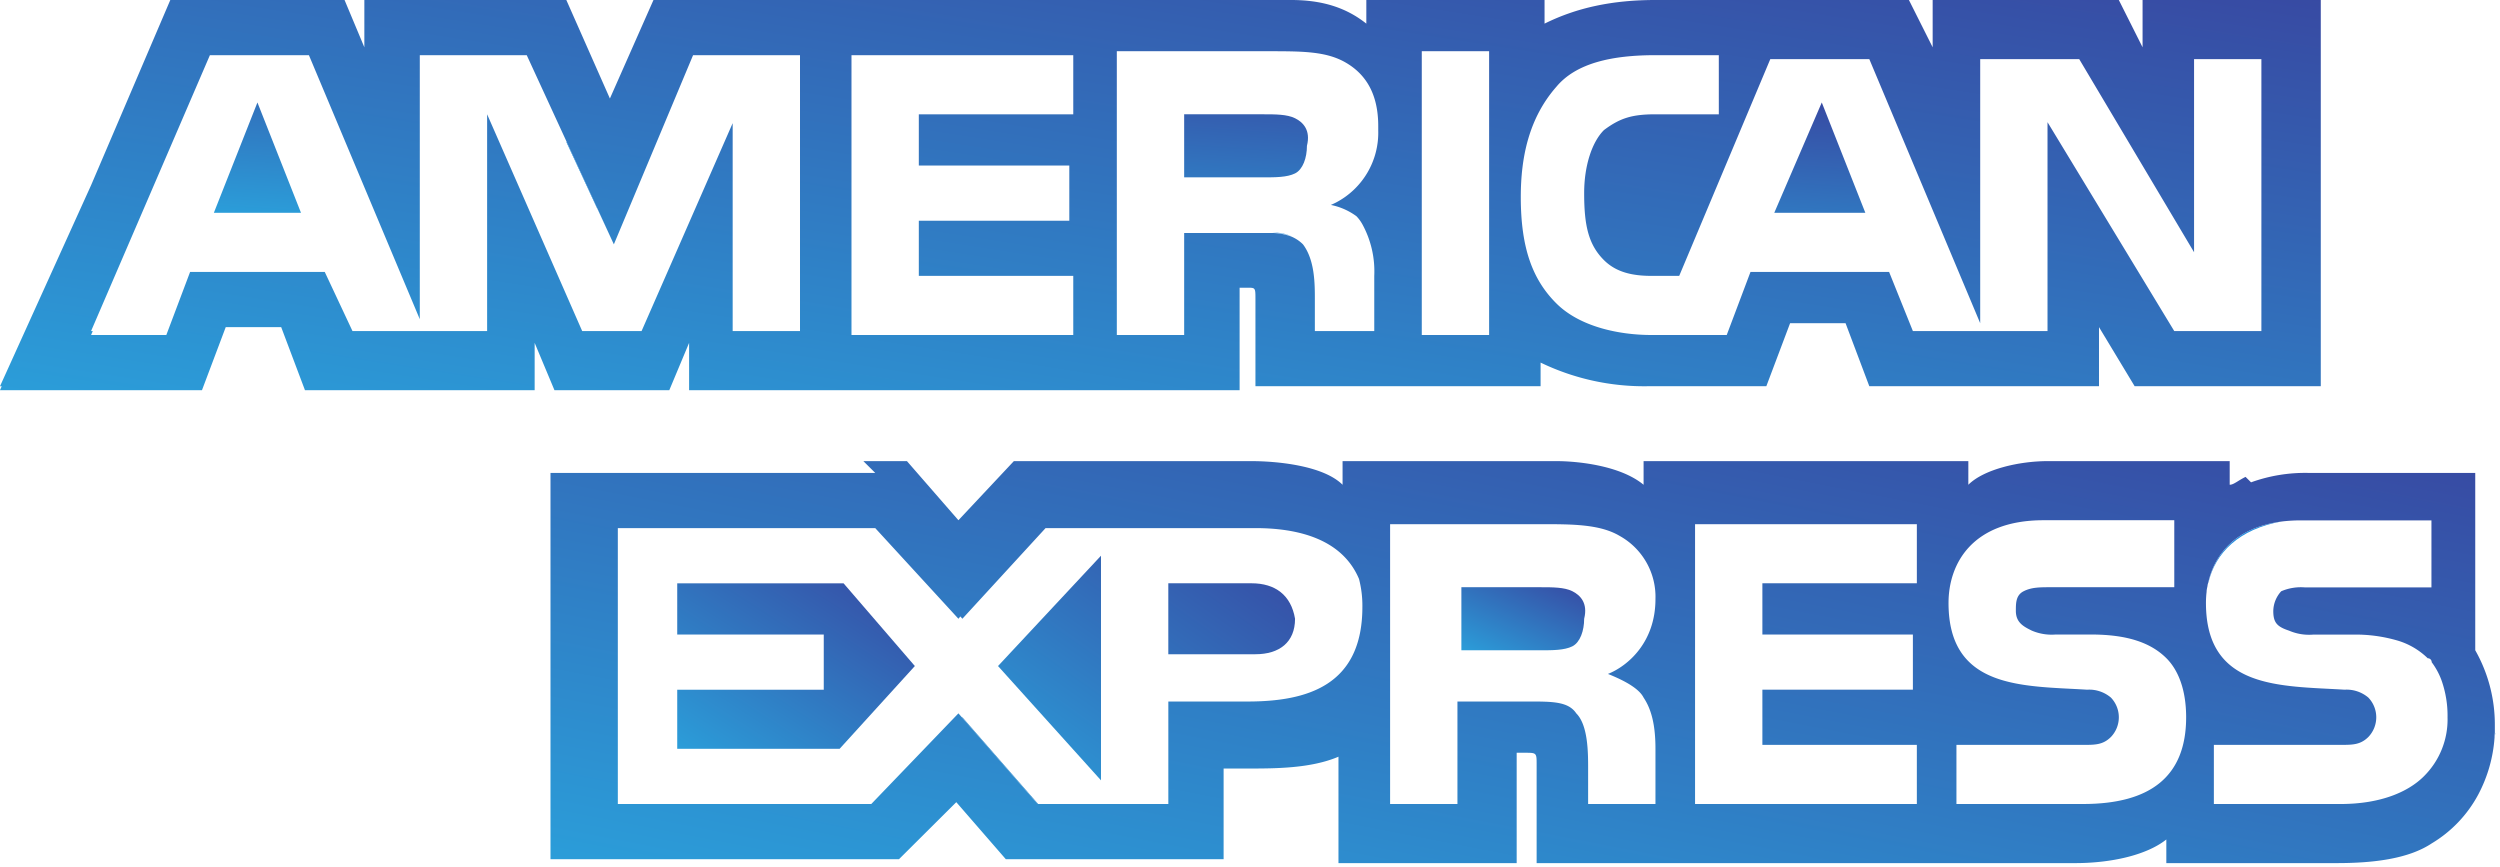 <svg xmlns="http://www.w3.org/2000/svg" width="173" height="60" viewBox="0 0 173 60">
    <defs>
        <linearGradient id="a" x1="111.139%" x2="-22.476%" y1="-31.827%" y2="111.199%">
            <stop offset="0%" stop-color="#3A3897"/>
            <stop offset="100%" stop-color="#29ABE2"/>
        </linearGradient>
    </defs>
    <g fill="none" fill-rule="nonzero">
        <path fill="url(#a)" d="M63.308 46.09L58.1 51.819H46.864v-4.09h10.14v-3.819h-10.14v-3.545h11.51z"/>
        <path fill="#0571C1" d="M66.596 49.636l-.017.02 5.225 5.98h.034z"/>
        <path fill="url(#a)" d="M76.189 38.455V54l-7.126-7.91zM89.617 42.818c0 1.637-1.096 2.455-2.74 2.455h-6.03v-4.91h5.756c1.644 0 2.74.819 3.014 2.455z"/>
        <path fill="#2FABF7" d="M42.48 16.91l-1.176-2.534-2.114-4.558.042.041 2.09 4.534z"/>
        <path fill="#228FE0" d="M172.657 50.714c0 .109-.006.222-.02.34 0-.102.024-.207.034-.313l-.014-.027zm-19.831-10.405c.473-2.018 2.055-3.692 5.114-4.234-3.189.402-4.68 2.233-5.128 4.234h.014z"/>
        <path fill="url(#a)" d="M171.287 45V32.727h-11.51a11.01 11.01 0 0 0-4.005.651l-.38-.378c-.548.273-.822.545-1.097.545V31.91H141.69c-1.919 0-4.385.546-5.481 1.636V31.91h-22.473v1.636c-1.645-1.363-4.66-1.636-6.03-1.636H92.906v1.636c-1.37-1.363-4.659-1.636-6.303-1.636H70.159L66.322 36l-3.562-4.09h-3.015l.822.817H38.094v26.728h24.117l3.964-3.945 3.426 3.945h15.073v-6.273H86.318c1.919 0 4.385 0 6.304-.818v7.363h12.332v-7.636h.559c.822 0 .822 0 .822.818v6.818h37.272c2.467 0 4.933-.545 6.303-1.636v1.636h11.785c2.467 0 4.933-.272 6.577-1.363a8.732 8.732 0 0 0 3.22-3.375 9.867 9.867 0 0 0 1.131-3.948c0-.11.007-.223.02-.341v-.532A10.406 10.406 0 0 0 171.288 45zM86.33 48.545h-5.481v7.091h-9.044l-5.225-5.98-.257-.292-6.029 6.272h-17.54v-19.09h17.814l5.755 6.272.134-.16.14.16 5.756-6.273h14.525c2.812 0 5.967.682 7.166 3.519.163.632.241 1.283.233 1.936 0 5.455-3.836 6.545-7.947 6.545zm27.406-.272c.548.818.822 1.909.822 3.545v3.818h-4.66v-2.454c0-1.091 0-3-.821-3.818-.548-.819-1.645-.819-3.29-.819h-4.932v7.091h-4.66V36.273h10.415c2.193 0 4.111 0 5.481.818a4.82 4.82 0 0 1 2.467 4.364c0 3-1.919 4.636-3.289 5.181 1.37.546 2.193 1.091 2.467 1.637zm18.91-7.91h-10.689v3.546h10.415v3.818h-10.415v3.818h10.689v4.091h-15.348V36.273h15.348v4.09zm11.51 15.273h-8.77v-4.09h8.77c.822 0 1.37 0 1.919-.546a1.97 1.97 0 0 0 0-2.727 2.323 2.323 0 0 0-1.645-.546c-4.385-.272-9.592 0-9.592-6 0-2.727 1.645-5.727 6.578-5.727h9.044v4.636h-8.496c-.822 0-1.37 0-1.919.273-.548.273-.548.818-.548 1.364 0 .818.548 1.09 1.096 1.363a3.492 3.492 0 0 0 1.645.273h2.466c2.467 0 4.111.546 5.207 1.636.823.819 1.37 2.182 1.37 4.091 0 4.091-2.466 6-7.125 6zm23.57-1.909c-1.097 1.091-3.015 1.91-5.756 1.91h-8.77v-4.092h8.77c.822 0 1.37 0 1.919-.545a1.97 1.97 0 0 0 0-2.727 2.323 2.323 0 0 0-1.645-.546c-4.385-.272-9.592 0-9.592-6 0-.257.014-.514.045-.77 0-.14.037-.28.065-.42 0-.071.03-.146.048-.218.448-2 1.939-3.838 5.114-4.234.428-.05.858-.075 1.288-.075h9.044v4.637h-8.773a3.44 3.44 0 0 0-1.624.269 2.078 2.078 0 0 0-.548 1.364c0 .818.274 1.09 1.096 1.363a3.492 3.492 0 0 0 1.645.273h2.74c1.073-.025 2.142.12 3.17.426a5.044 5.044 0 0 1 2.037 1.21.268.268 0 0 1 .274.273c.276.368.499.774.662 1.203.303.838.45 1.725.435 2.615a5.536 5.536 0 0 1-1.645 4.084z"/>
        <path fill="url(#a)" d="M109.624 42.818c0 .818-.274 1.637-.822 1.91-.549.272-1.37.272-2.193.272h-5.481v-4.364h5.481c.822 0 1.644 0 2.193.273.548.273 1.096.818.822 1.91z"/>
        <path fill="#228FE0" d="M88.042 16.105c.45.005.898.087 1.322.242a2.804 2.804 0 0 0-1.322-.242zm-48.81-6.246l-.042-.04 2.114 4.557h.017l-2.09-4.517z"/>
        <path fill="url(#a)" d="M148.266 0v3.273L146.622 0H133.74v3.273L132.097 0h-17.54c-3.015 0-5.481.545-7.674 1.636V0H94.55v1.636C93.18.546 91.536 0 89.343 0H45.22l-3.015 6.818L39.19 0H25.213v3.273L23.843 0H11.785L6.303 12.818 0 26.728h.12L0 27h13.977l.103-.273 1.541-4.09h3.837L21.103 27h15.895v-3.273L38.368 27h7.948l1.37-3.273V27h38.095v-7.09h.548c.548 0 .548 0 .548.817v6h19.732v-1.636a16.483 16.483 0 0 0 7.4 1.636h8.221l1.645-4.363h3.837l1.644 4.363h15.895v-4.09l2.467 4.09h12.88V0h-12.332zM55.36 22.91h-4.659V8.522l-3.806 8.69-.832 1.898-1.665 3.798h-4.111l-6.578-15v15h-9.318l-1.918-4.09h-9.318l-1.645 4.363H6.303l.117-.273h-.117l8.222-19.09h6.852L29.05 22.09V3.818h7.4l2.782 6.041 2.09 4.534 1.157 2.516L47.96 3.82h7.4v19.09zm18.91-15H63.582v3.545h10.414v3.818H63.582v3.818H74.27v4.09H58.923V3.819H74.27V7.91zM95.373 9a5.45 5.45 0 0 1-2.936 5.022c-.12.061-.24.115-.343.16.641.128 1.246.394 1.771.78.168.175.31.37.425.583a6.791 6.791 0 0 1 .809 3.546v3.818h-4.111v-2.182c0-1.09 0-2.727-.822-3.818a2.536 2.536 0 0 0-.82-.545 4.008 4.008 0 0 0-1.322-.242h-6.08v7.06h-4.66V3.545H87.7c2.467 0 4.11 0 5.481.819 1.37.818 2.193 2.181 2.193 4.363V9zm7.673 14.182h-4.659V3.545h4.66v19.637zm53.442-.273h-6.03l-8.77-14.454v14.454h-9.317l-1.645-4.09h-9.592l-1.644 4.363h-5.207c-2.193 0-4.933-.546-6.578-2.182-1.644-1.636-2.466-3.818-2.466-7.364 0-2.727.548-5.454 2.466-7.636 1.37-1.636 3.837-2.182 6.852-2.182h4.385V7.91h-4.385c-1.645 0-2.467.273-3.563 1.091-.822.818-1.37 2.455-1.37 4.364 0 2.181.274 3.545 1.37 4.636.822.818 1.918 1.09 3.289 1.09h1.918l6.304-15h6.851l7.674 18.274V4.09h6.851l7.948 13.364V4.09h4.659v18.818z"/>
        <path fill="url(#a)" d="M20.829 14.727h-6.03l3.015-7.636zM129.082 14.727h-6.303l3.288-7.636zM90.44 10.09c0 .82-.274 1.637-.823 1.91-.548.273-1.37.273-2.192.273h-5.481V7.909h5.481c.822 0 1.644 0 2.192.273.549.273 1.097.818.823 1.909z"/>
    </g>
</svg>
